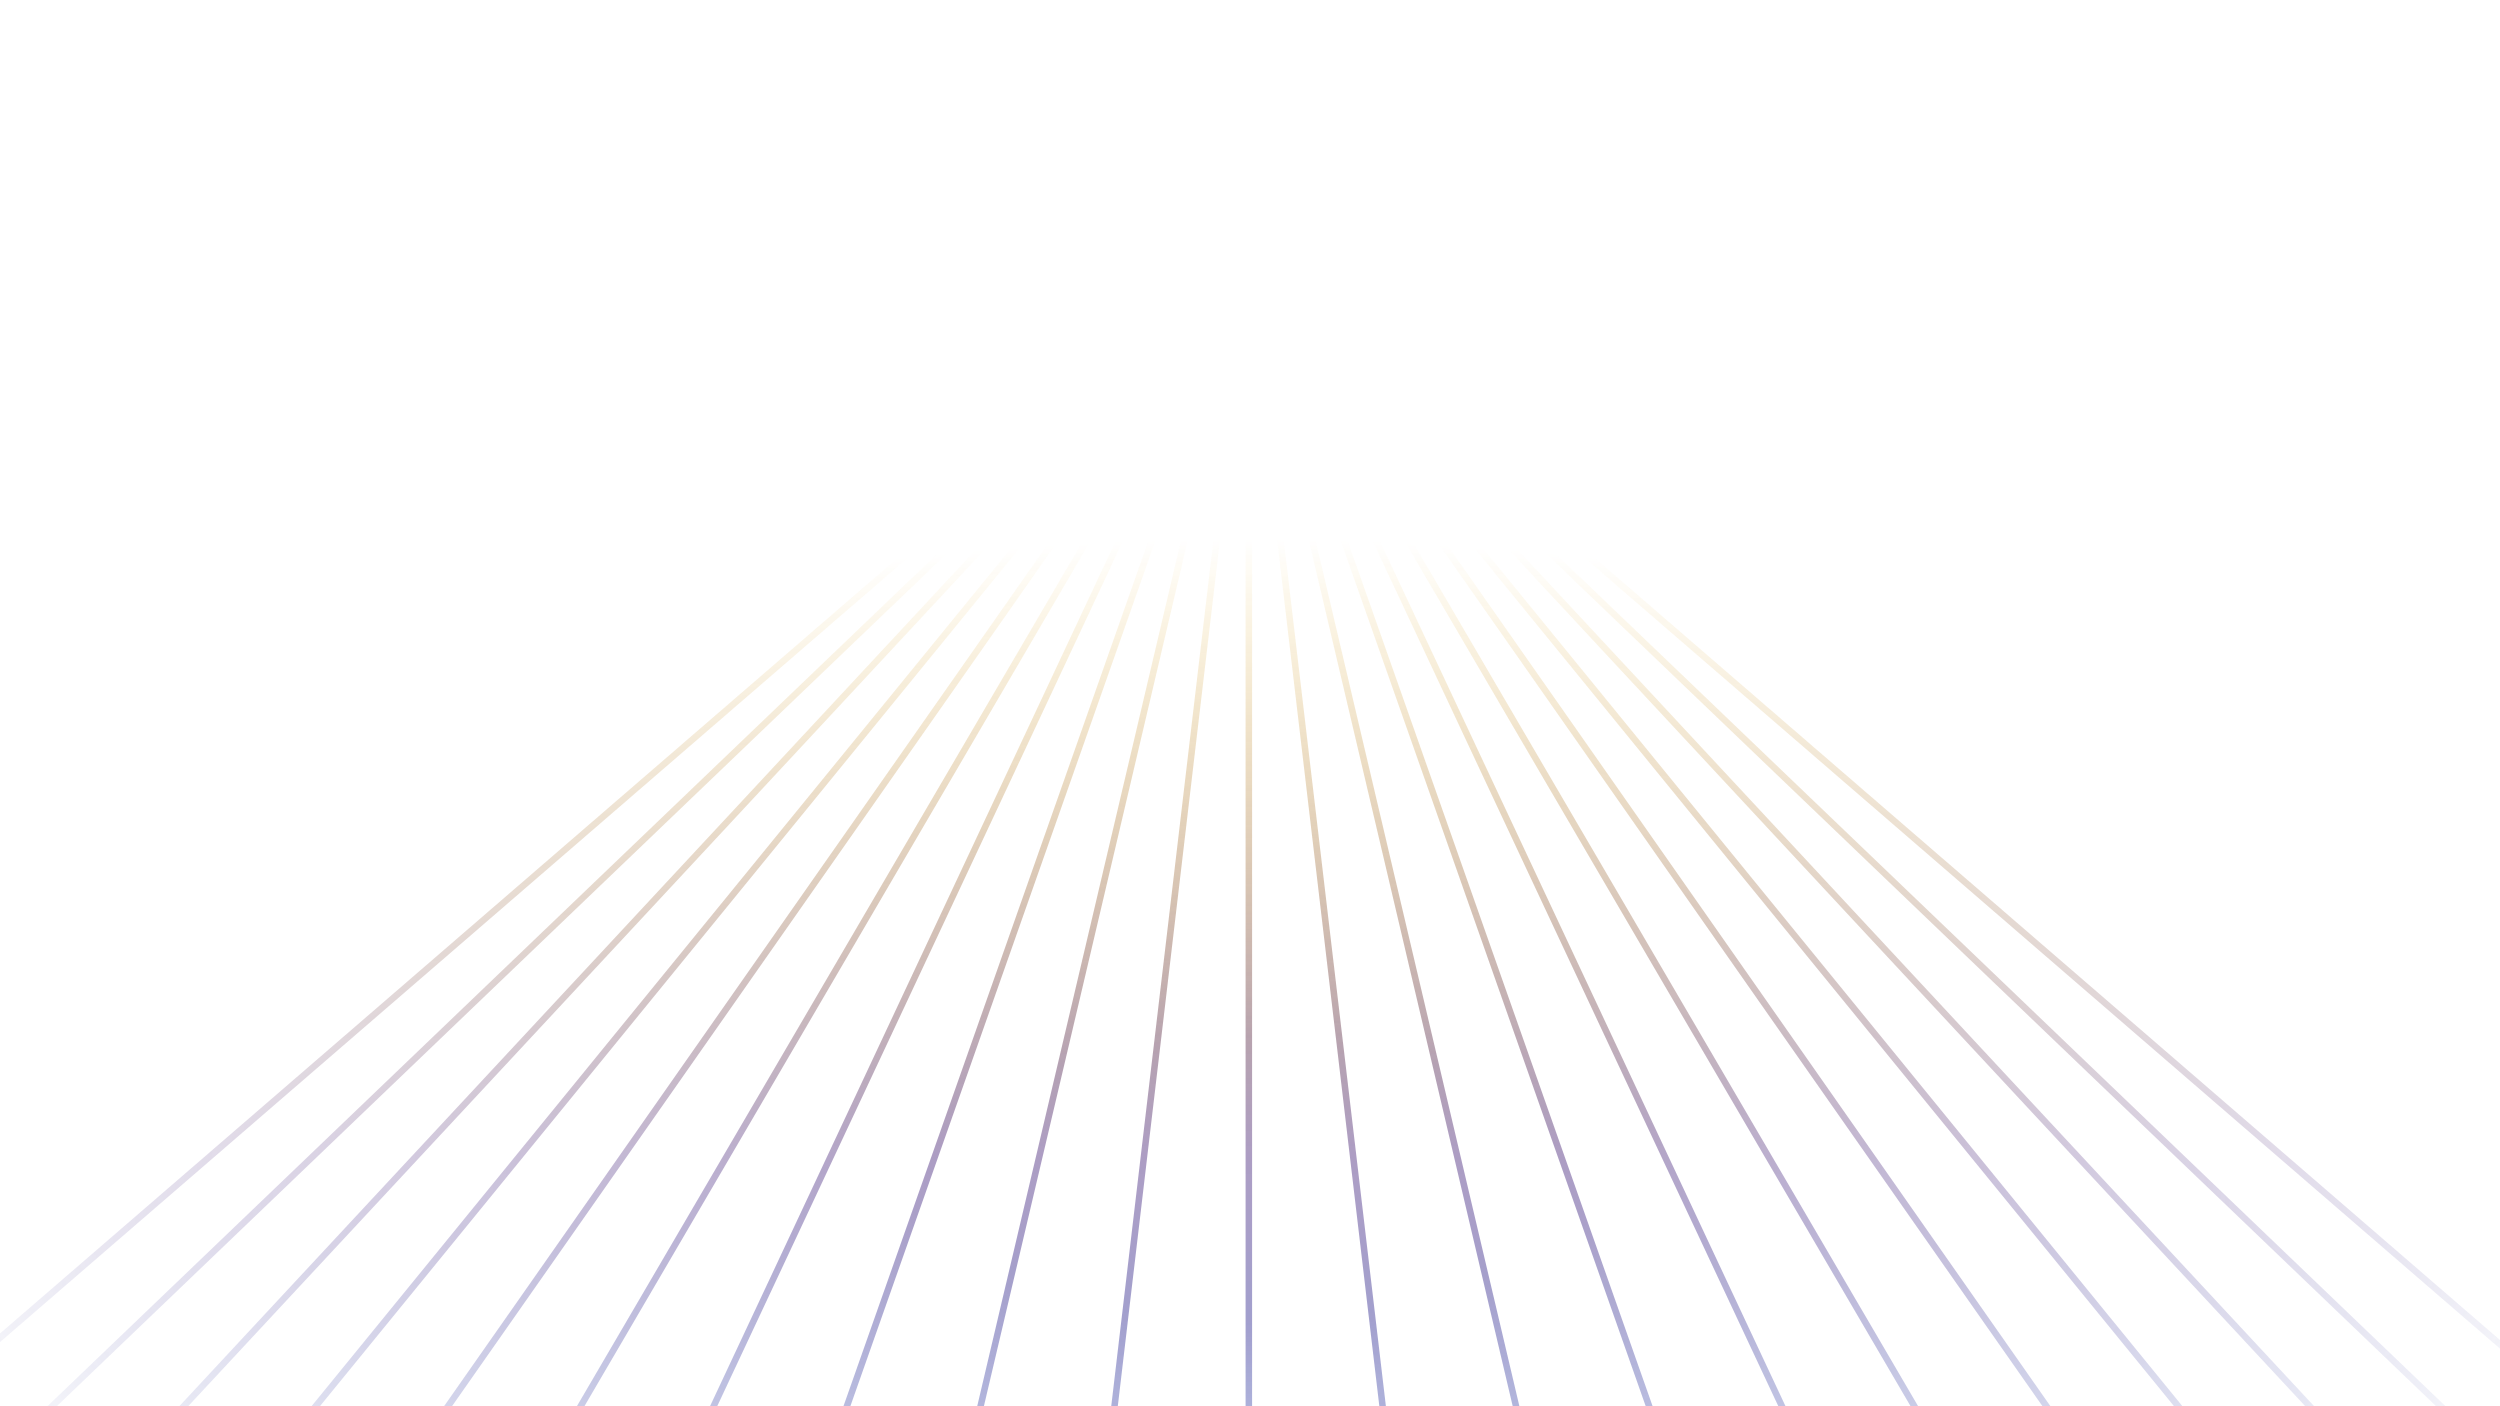 <svg width="1920" height="1080" viewBox="0 0 1920 1080" fill="none" xmlns="http://www.w3.org/2000/svg">
<g clip-path="url(#clip0_22_16766)">
<mask id="mask0_22_16766" style="mask-type:alpha" maskUnits="userSpaceOnUse" x="-421" y="336" width="2761" height="1083">
<ellipse cx="1379.52" cy="540.769" rx="1379.52" ry="540.769" transform="matrix(1 -0.003 0.006 1 -423 340.393)" fill="url(#paint0_radial_22_16766)"/>
</mask>
<g mask="url(#mask0_22_16766)">
<path d="M959.106 322.759V1407.76M821.376 317.759L-461.269 1425.94M835.149 318.259L-319.232 1424.12M848.922 318.759L-177.194 1422.3M862.695 319.259L-35.157 1420.49M876.468 319.759L106.881 1418.67M890.241 320.259L248.918 1416.85M904.014 320.759L390.956 1415.03M917.787 321.259L532.993 1413.21M931.56 321.759L675.031 1411.4M945.333 322.259L817.068 1409.58M959.106 326.259V1411.26M1096.84 321.259L2379.48 1429.44M1083.06 321.759L2237.44 1427.62M1069.29 322.259L2095.41 1425.8M1055.52 322.759L1953.37 1423.99M1041.74 323.259L1811.33 1422.17M1027.97 323.759L1669.29 1420.35M1014.2 324.259L1527.26 1418.53M1000.42 324.759L1385.22 1416.71M986.652 325.259L1243.18 1414.9M972.879 325.759L1101.14 1413.08" stroke="url(#paint1_linear_22_16766)" stroke-width="5"/>
</g>
</g>
<defs>
<radialGradient id="paint0_radial_22_16766" cx="0" cy="0" r="1" gradientUnits="userSpaceOnUse" gradientTransform="translate(1378.83 570.069) rotate(-89.683) scale(492.008 1105.38)">
<stop offset="0.224" stop-color="white"/>
<stop offset="1" stop-color="white" stop-opacity="0"/>
</radialGradient>
<linearGradient id="paint1_linear_22_16766" x1="959.106" y1="317.759" x2="959.106" y2="1429.44" gradientUnits="userSpaceOnUse">
<stop stop-color="#FFC92A"/>
<stop offset="0.516" stop-color="#9986B6" stop-opacity="0.81"/>
<stop offset="1" stop-color="#5E90E9" stop-opacity="0.8"/>
</linearGradient>
<clipPath id="clip0_22_16766">
<rect width="1920" height="1080" fill="white"/>
</clipPath>
</defs>
</svg>
